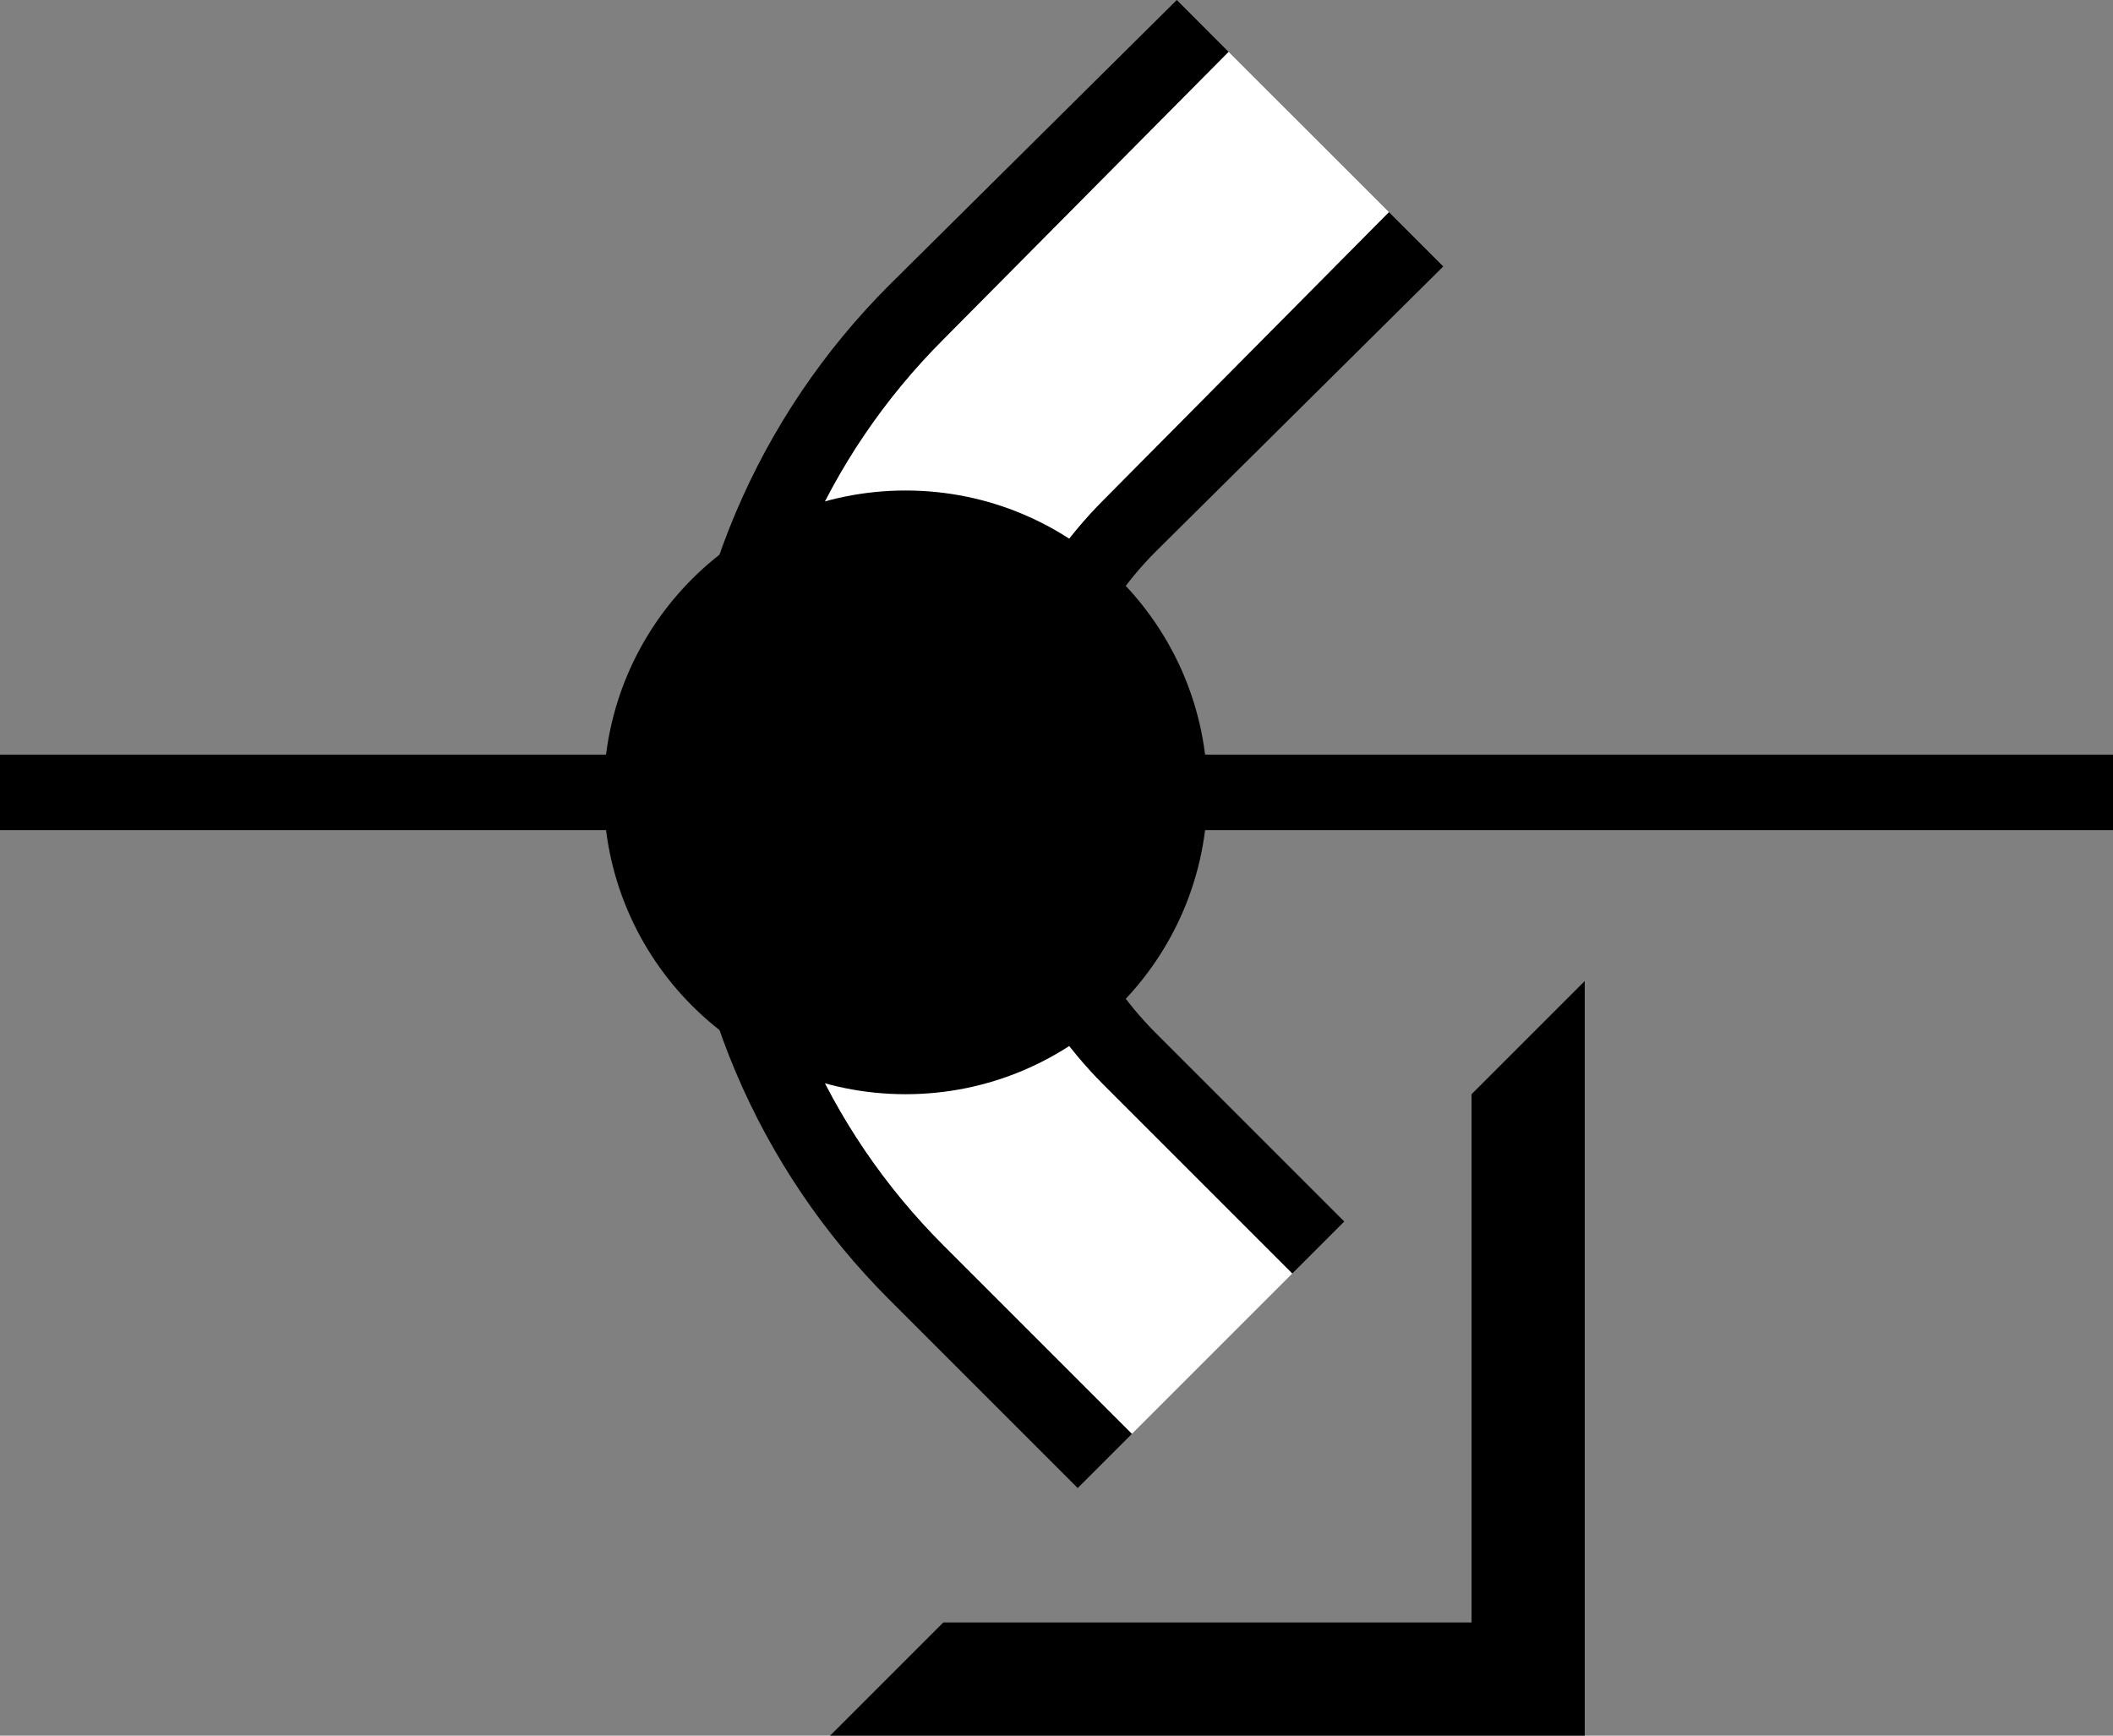 <?xml version="1.0" encoding="UTF-8" standalone="no"?>
<svg
   xmlns:dc="http://purl.org/dc/elements/1.1/"
   xmlns:cc="http://creativecommons.org/ns#"
   xmlns:rdf="http://www.w3.org/1999/02/22-rdf-syntax-ns#"
   xmlns:svg="http://www.w3.org/2000/svg"
   xmlns="http://www.w3.org/2000/svg"
   xmlns:sodipodi="http://sodipodi.sourceforge.net/DTD/sodipodi-0.dtd"
   xmlns:inkscape="http://www.inkscape.org/namespaces/inkscape"
   version="1.0"
   width="28"
   height="23"
   id="svg2"
   inkscape:version="0.47 r22583"
   sodipodi:docname="02-07-013-01-03-02.svg">
  <rect width="100%" height="100%" fill="#808080" stroke="none"/>
  <defs
     id="defs16">
    <inkscape:perspective
       sodipodi:type="inkscape:persp3d"
       inkscape:vp_x="0 : 23 : 1"
       inkscape:vp_y="0 : 1000 : 0"
       inkscape:vp_z="36 : 23 : 1"
       inkscape:persp3d-origin="18 : 15.333333 : 1"
       id="perspective18" />
  </defs>
  <sodipodi:namedview
     pagecolor="#ffffff"
     bordercolor="#666666"
     borderopacity="1"
     objecttolerance="10"
     gridtolerance="10"
     guidetolerance="10"
     inkscape:pageopacity="0"
     inkscape:pageshadow="2"
     inkscape:window-width="964"
     inkscape:window-height="721"
     id="namedview14"
     showgrid="true"
     inkscape:zoom="16.701291"
     inkscape:cx="14"
     inkscape:cy="11.5"
     inkscape:window-x="365"
     inkscape:window-y="0"
     inkscape:window-maximized="0"
     inkscape:current-layer="svg2"
     showborder="true">
    <inkscape:grid
       type="xygrid"
       id="grid2824"
       empspacing="5"
       visible="true"
       enabled="true"
       snapvisiblegridlinesonly="true" />
  </sodipodi:namedview>
  <path
     style="fill:#000000;fill-opacity:1;stroke:none"
     d="m 0,11 28,0 0,-1 -28,0 0,1 z"
     id="path2831" />
  <path
     style="fill:#000000;fill-opacity:1;stroke:none"
     d="m 11,23 10,0 0,-10 -1.5,1.5 0,7 -7,0 L 11,23 z"
     id="path2964" />
  <path
     style="fill:#000000;fill-opacity:1;stroke:none"
     d="m 9,10.5 c 0,2.623 1.062,5 2.781,6.719 l 2.5,2.5 L 15,19 12.5,16.5 C 10.962,14.962 10,12.847 10,10.5 10,8.153 10.962,6.038 12.5,4.5 L 16.281,0.688 15.594,0 11.781,3.781 C 10.062,5.5 9,7.877 9,10.5 z"
     id="path2817" />
  <path
     style="fill:#ffffff;fill-opacity:1;stroke:none"
     d="m 10,10.5 c 0,2.347 0.962,4.462 2.5,6 l 2.5,2.5 2.125,-2.125 -2.5,-2.5 C 13.63,13.38 13,12.019 13,10.5 13,8.981 13.63,7.62 14.625,6.625 L 18.406,2.812 16.281,0.688 12.5,4.5 c -1.538,1.538 -2.5,3.653 -2.5,6 z"
     id="path2819" />
  <path
     style="fill:#000000;fill-opacity:1;stroke:none"
     d="m 13,10.5 c 0,1.519 0.63,2.88 1.625,3.875 l 2.5,2.5 0.688,-0.688 -2.5,-2.5 C 14.498,12.873 14,11.743 14,10.5 14,9.257 14.498,8.127 15.312,7.312 L 19.125,3.531 18.406,2.812 14.625,6.625 C 13.63,7.62 13,8.981 13,10.5 z"
     id="path2824" />
  <path
     style="fill:#000000;fill-opacity:1;stroke:none"
     d="m 12,14.5 c 2.209,0 4,-1.791 4,-4 0,-2.209 -1.791,-4 -4,-4 -2.209,0 -4,1.791 -4,4 0,2.209 1.791,4 4,4 z"
     id="path2843" />
</svg>
